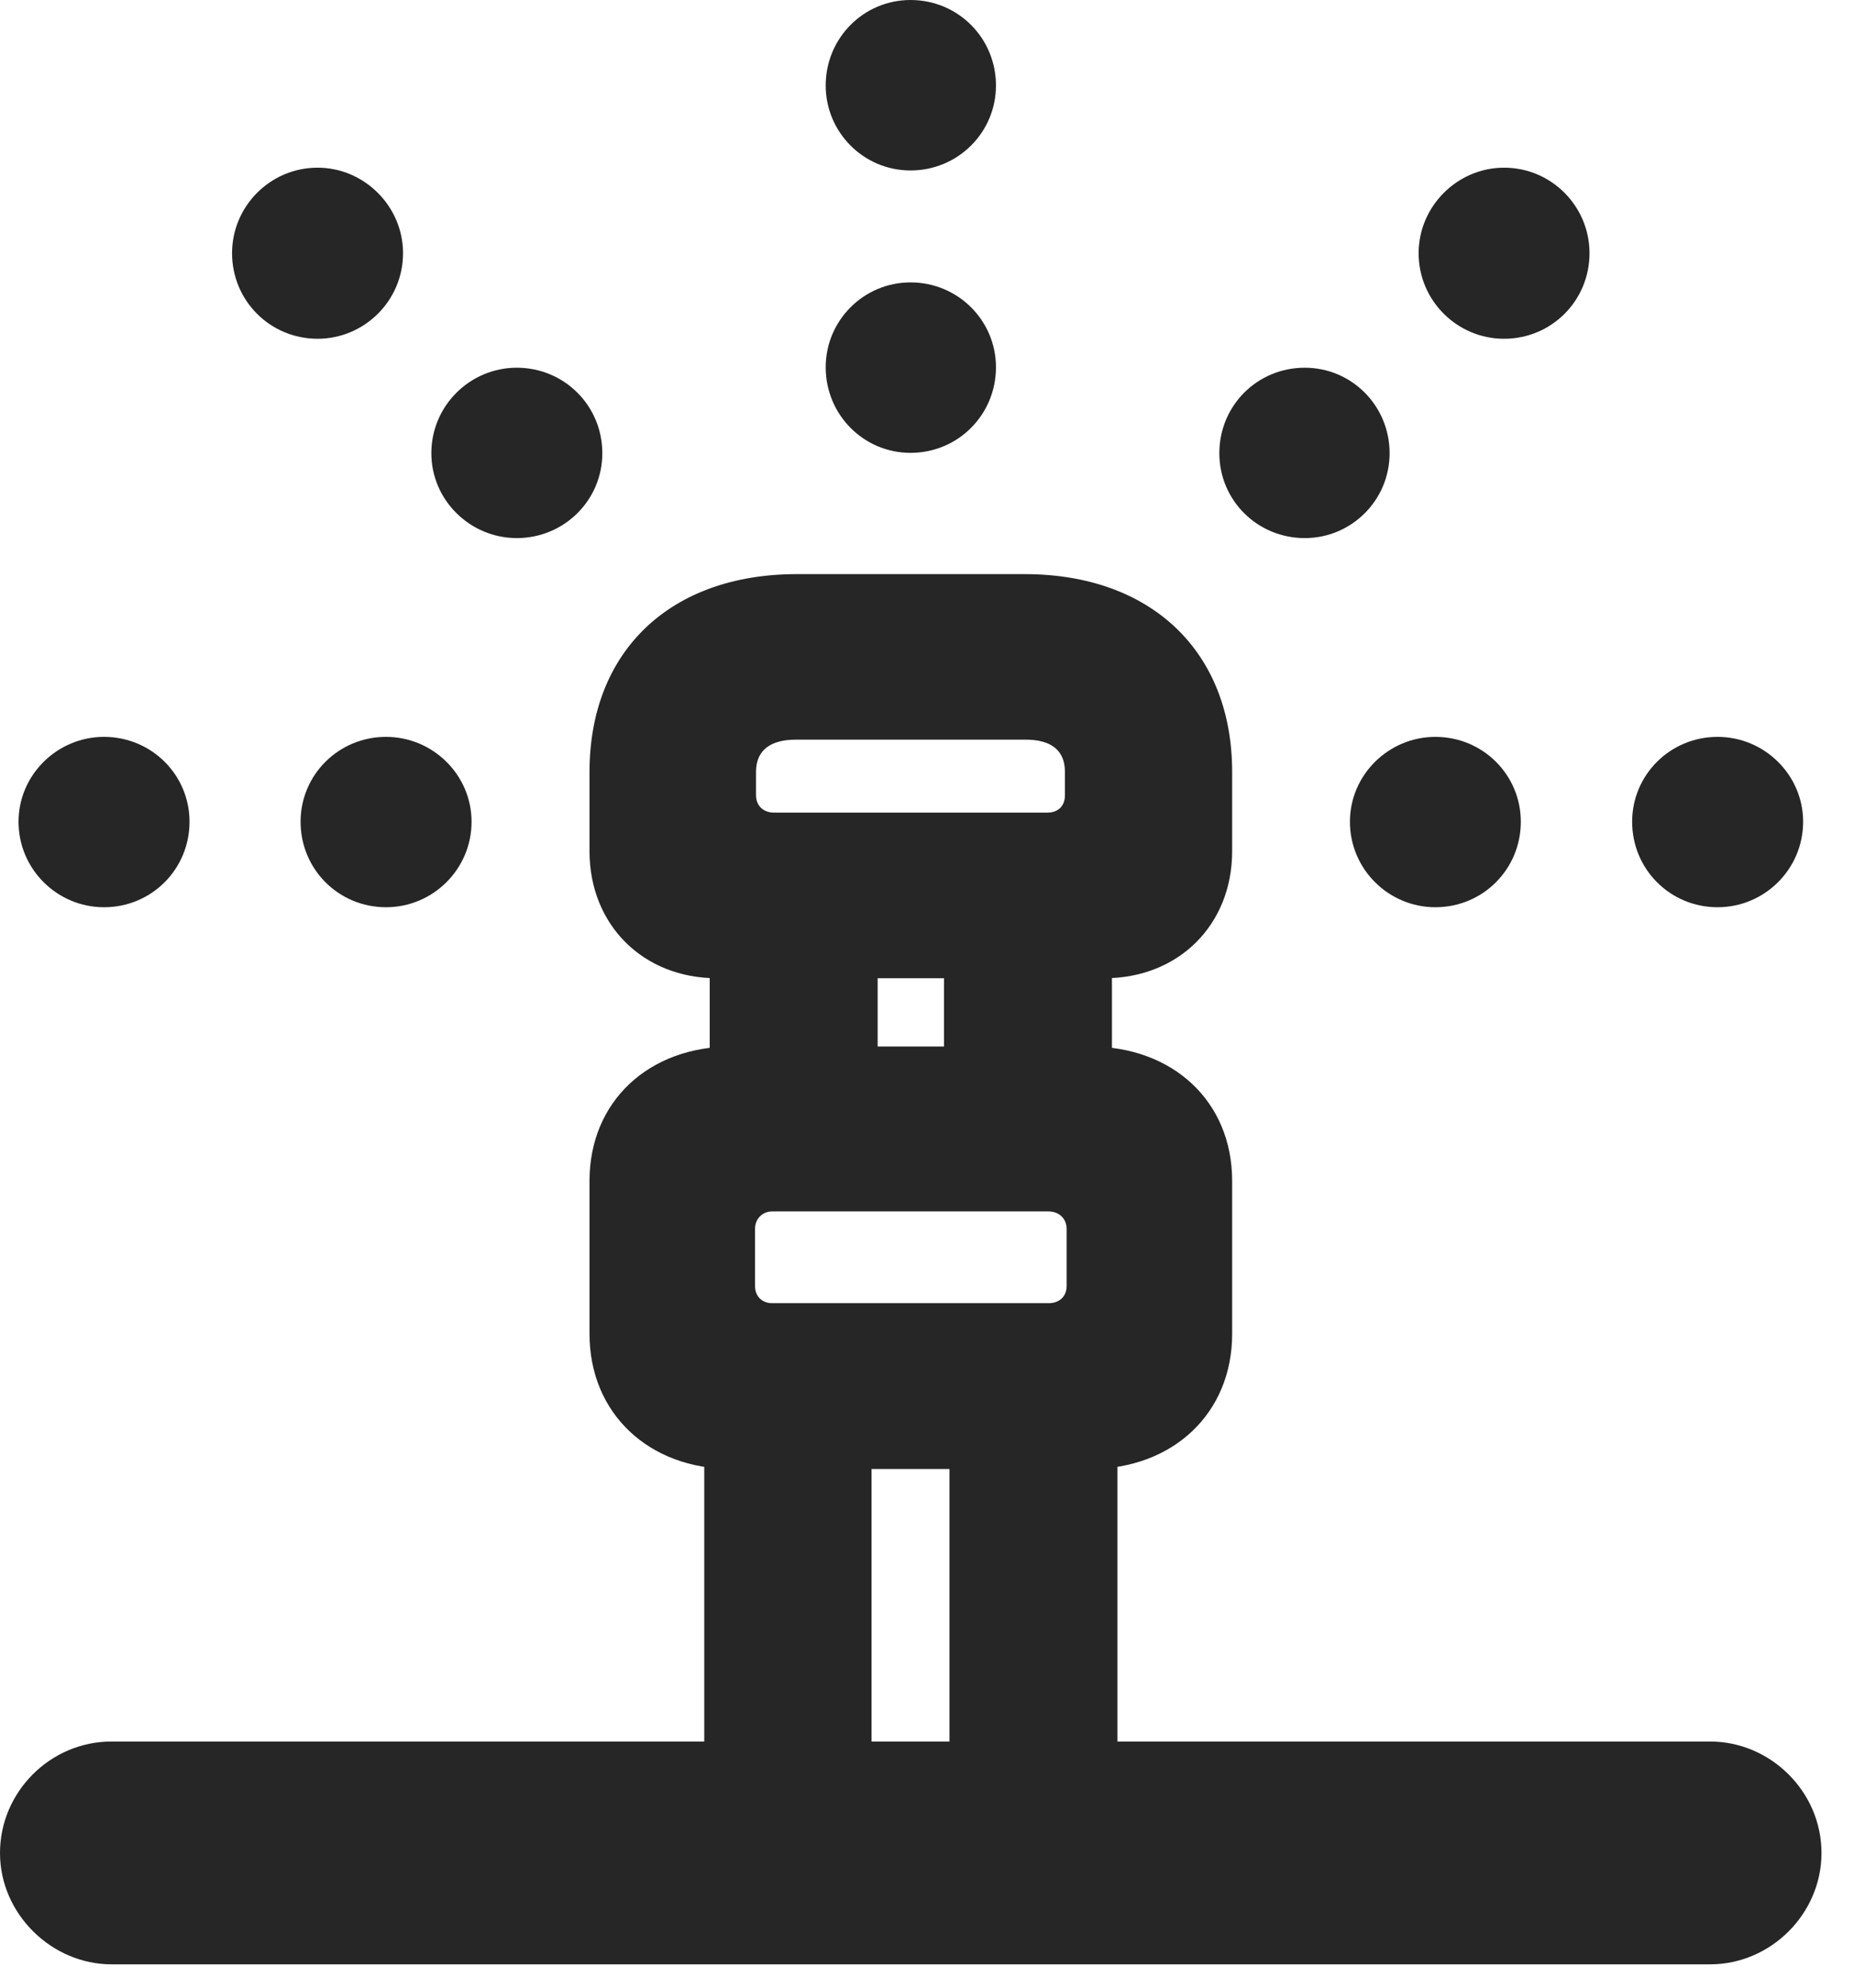 <?xml version="1.0" encoding="UTF-8"?>
<!--Generator: Apple Native CoreSVG 326-->
<!DOCTYPE svg PUBLIC "-//W3C//DTD SVG 1.1//EN" "http://www.w3.org/Graphics/SVG/1.1/DTD/svg11.dtd">
<svg version="1.1" xmlns="http://www.w3.org/2000/svg" xmlns:xlink="http://www.w3.org/1999/xlink"
       viewBox="0 0 20.7 22.179">
       <g>
              <rect height="22.179" opacity="0" width="20.7" x="0" y="0" />
              <path d="M1.161 10.123C1.692 10.123 2.116 9.699 2.116 9.169C2.116 8.646 1.692 8.222 1.161 8.222C0.639 8.222 0.207 8.646 0.207 9.169C0.207 9.699 0.639 10.123 1.161 10.123ZM3.546 3.78C4.068 3.78 4.5 3.355 4.5 2.825C4.5 2.303 4.068 1.871 3.546 1.871C3.016 1.871 2.591 2.303 2.591 2.825C2.591 3.355 3.016 3.78 3.546 3.78ZM10.166 1.902C10.696 1.902 11.12 1.477 11.12 0.954C11.12 0.424 10.696 0 10.166 0C9.643 0 9.219 0.424 9.219 0.954C9.219 1.477 9.643 1.902 10.166 1.902ZM16.793 3.78C17.323 3.78 17.747 3.355 17.747 2.825C17.747 2.303 17.323 1.871 16.793 1.871C16.27 1.871 15.839 2.303 15.839 2.825C15.839 3.355 16.27 3.78 16.793 3.78ZM19.177 10.123C19.7 10.123 20.132 9.699 20.132 9.169C20.132 8.646 19.7 8.222 19.177 8.222C18.647 8.222 18.223 8.646 18.223 9.169C18.223 9.699 18.647 10.123 19.177 10.123Z"
                     fill="currentColor" fill-opacity="0.85" />
              <path d="M4.31 10.123C4.833 10.123 5.265 9.699 5.265 9.169C5.265 8.646 4.833 8.222 4.31 8.222C3.78 8.222 3.356 8.646 3.356 9.169C3.356 9.699 3.78 10.123 4.31 10.123ZM5.77 6.004C6.3 6.004 6.725 5.58 6.725 5.057C6.725 4.527 6.3 4.103 5.77 4.103C5.248 4.103 4.816 4.527 4.816 5.057C4.816 5.58 5.248 6.004 5.77 6.004ZM10.166 5.053C10.696 5.053 11.12 4.628 11.12 4.098C11.12 3.576 10.696 3.151 10.166 3.151C9.643 3.151 9.219 3.576 9.219 4.098C9.219 4.628 9.643 5.053 10.166 5.053ZM14.568 6.004C15.091 6.004 15.515 5.58 15.515 5.057C15.515 4.527 15.091 4.103 14.568 4.103C14.036 4.103 13.614 4.527 13.614 5.057C13.614 5.58 14.036 6.004 14.568 6.004ZM16.026 10.123C16.556 10.123 16.98 9.699 16.98 9.169C16.98 8.646 16.556 8.222 16.026 8.222C15.504 8.222 15.072 8.646 15.072 9.169C15.072 9.699 15.504 10.123 16.026 10.123Z"
                     fill="currentColor" fill-opacity="0.85" />
              <path d="M8.004 10.915L12.332 10.915C13.156 10.915 13.757 10.322 13.757 9.498L13.757 8.613C13.757 7.267 12.851 6.406 11.439 6.406L8.897 6.406C7.481 6.406 6.582 7.267 6.582 8.613L6.582 9.498C6.582 10.322 7.183 10.915 8.004 10.915ZM8.641 9.067C8.524 9.067 8.441 8.992 8.441 8.873L8.441 8.613C8.441 8.369 8.604 8.253 8.887 8.253L11.45 8.253C11.733 8.253 11.89 8.369 11.89 8.613L11.89 8.873C11.89 8.992 11.815 9.067 11.696 9.067ZM8.168 16.391L12.168 16.391C13.096 16.391 13.757 15.77 13.757 14.884L13.757 13.176C13.757 12.29 13.096 11.677 12.168 11.677L8.168 11.677C7.243 11.677 6.582 12.29 6.582 13.176L6.582 14.884C6.582 15.77 7.243 16.391 8.168 16.391ZM8.622 14.541C8.512 14.541 8.43 14.468 8.43 14.349L8.43 13.711C8.43 13.6 8.512 13.517 8.622 13.517L11.707 13.517C11.826 13.517 11.909 13.6 11.909 13.711L11.909 14.349C11.909 14.468 11.826 14.541 11.707 14.541ZM7.924 12.97L9.799 12.97L9.799 9.855L7.924 9.855ZM10.54 12.97L12.415 12.97L12.415 9.855L10.54 9.855ZM7.863 20.57L9.731 20.57L9.731 15.443L7.863 15.443ZM10.601 20.57L12.476 20.57L12.476 15.443L10.601 15.443ZM1.244 21.918L19.095 21.918C19.768 21.918 20.337 21.357 20.337 20.676C20.337 19.985 19.761 19.432 19.095 19.432L1.244 19.432C0.563 19.432 0 19.993 0 20.676C0 21.357 0.578 21.918 1.244 21.918Z"
                     fill="currentColor" fill-opacity="0.85" />
       </g>
</svg>